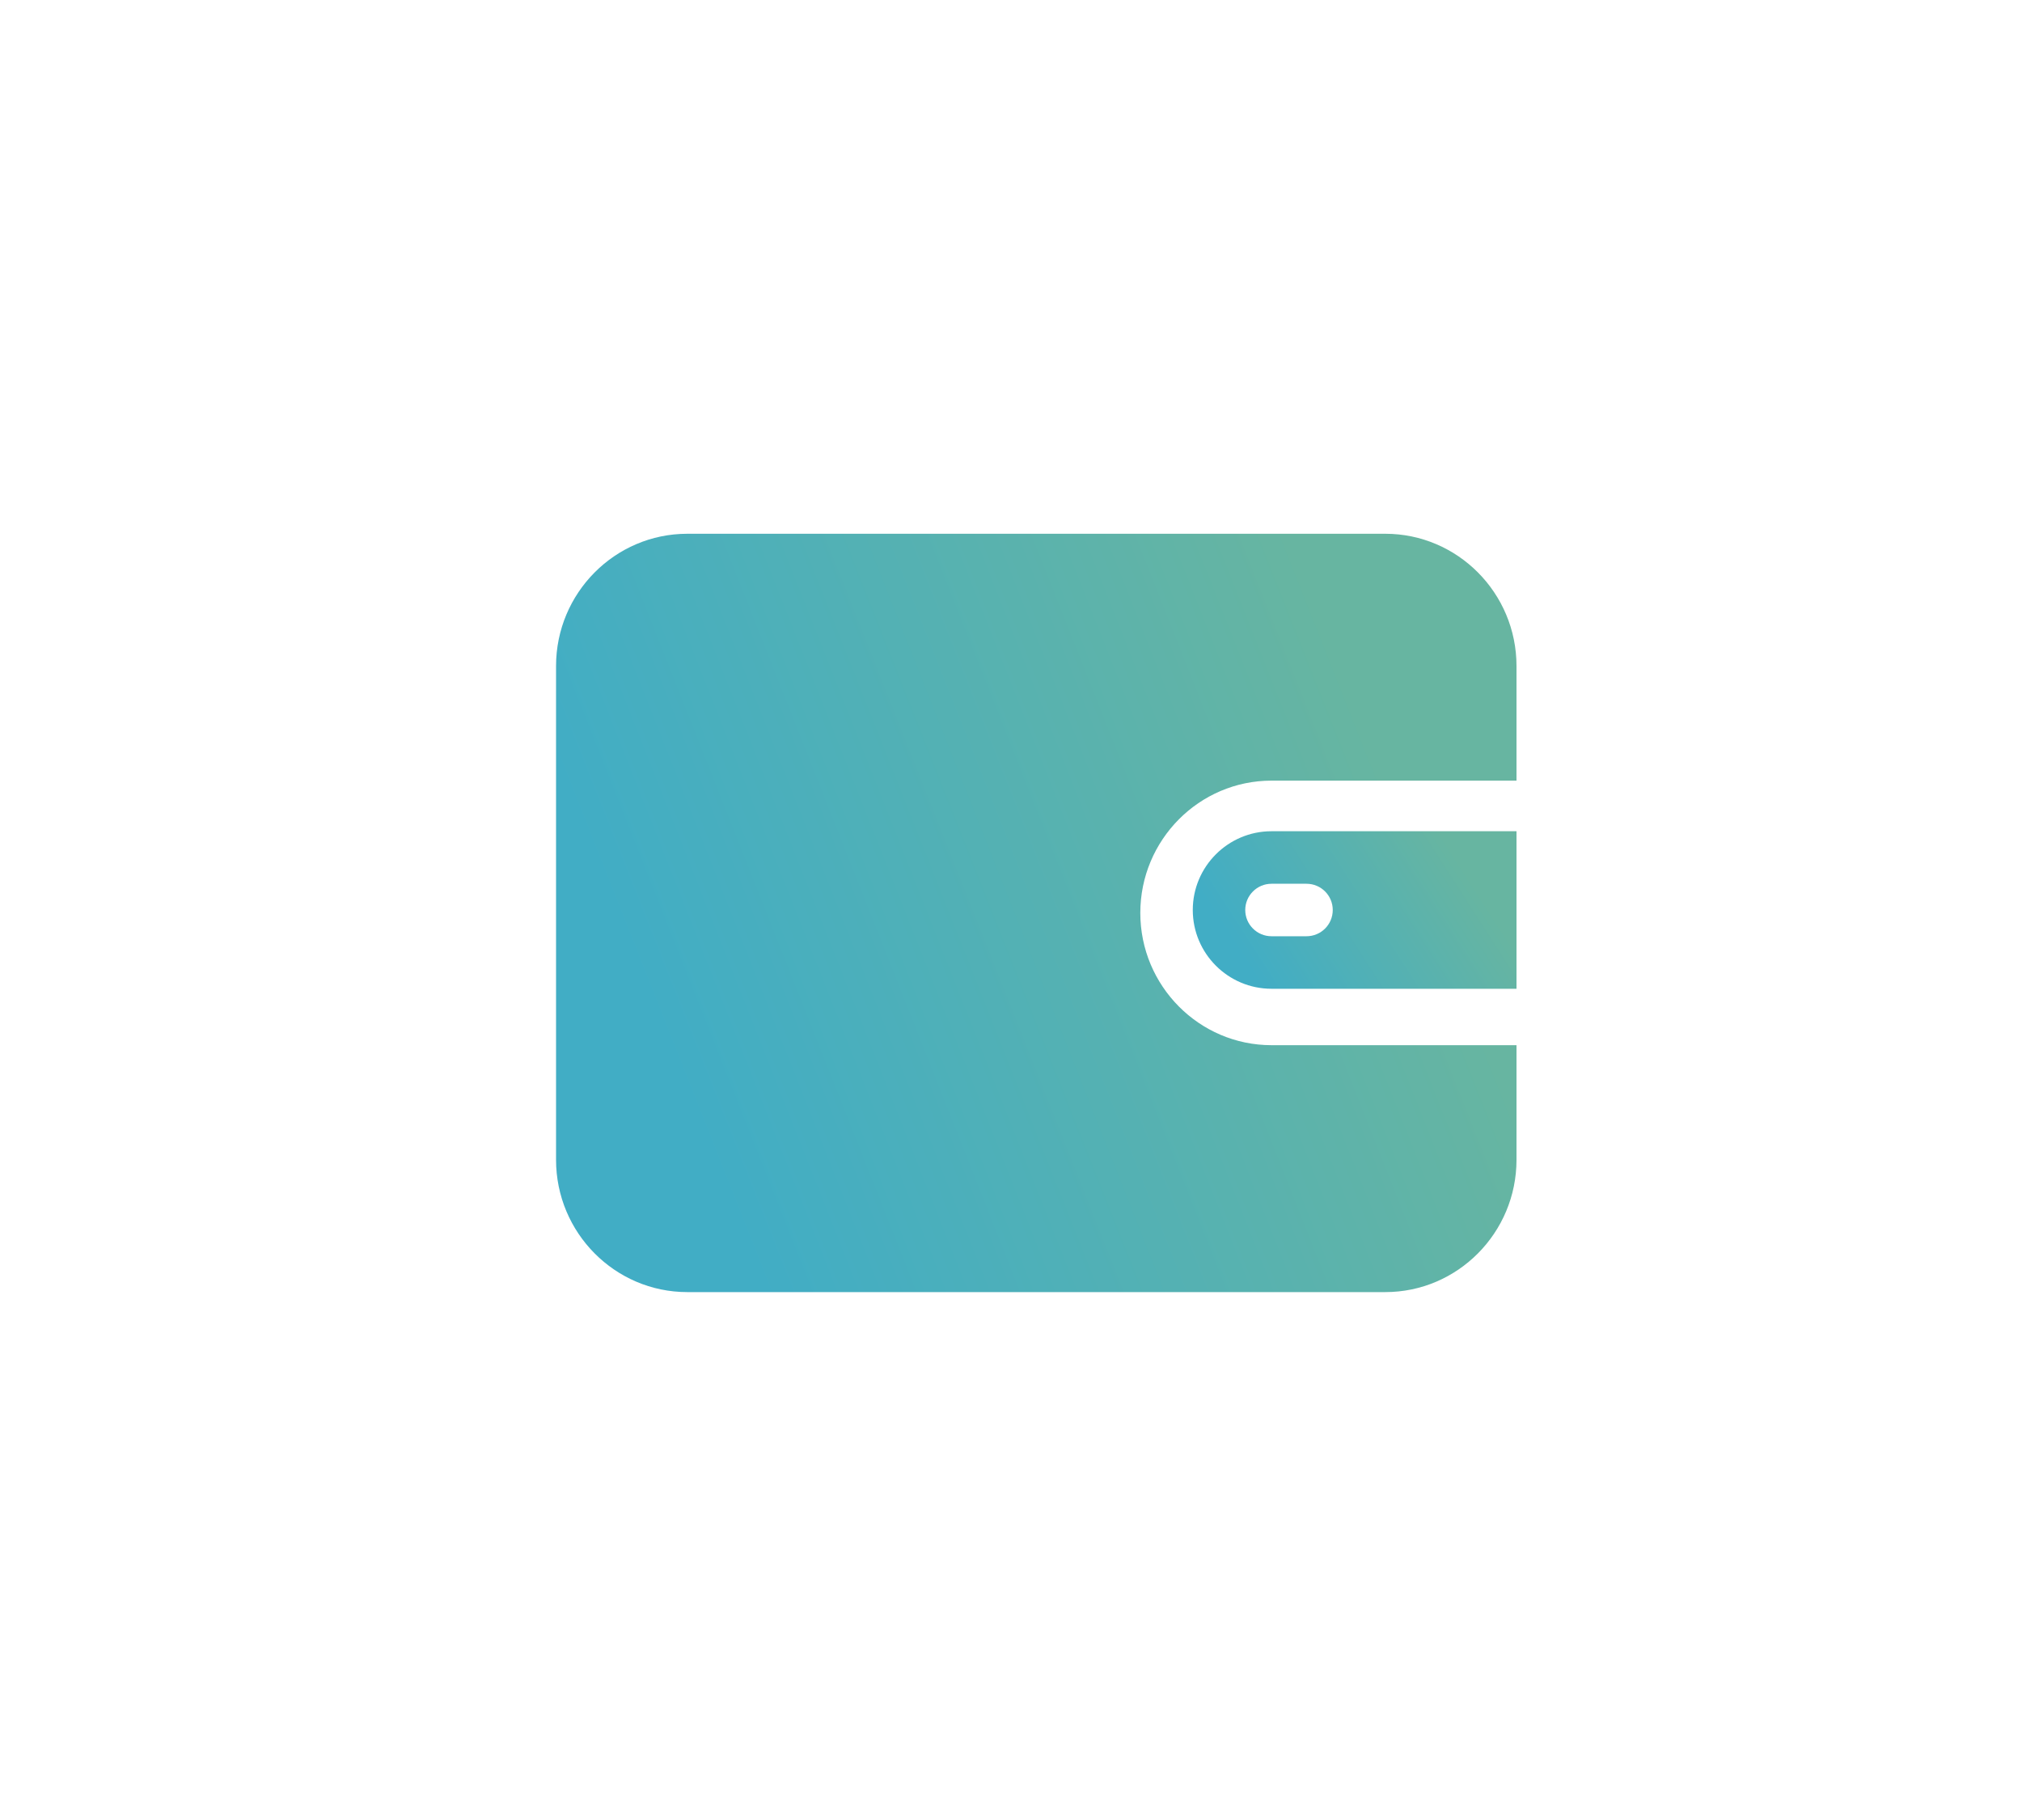 <svg width="40" height="36" viewBox="0 0 40 36" fill="none" xmlns="http://www.w3.org/2000/svg">
<g filter="url(#filter0_bii_2279_14222)">
<path d="M0.929 21.419C-0.31 19.303 -0.31 16.697 0.929 14.581L7.456 3.43C8.698 1.308 10.998 1.31144e-07 13.486 1.60823e-07L26.514 3.16172e-07C29.003 3.45851e-07 31.302 1.308 32.544 3.43L39.071 14.581C40.31 16.697 40.31 19.303 39.071 21.419L32.544 32.569C31.302 34.692 29.003 36 26.514 36L13.486 36C10.998 36 8.698 34.692 7.456 32.569L0.929 21.419Z" fill="white"/>
</g>
<path d="M25.154 15.441H30V13.174C30 11.731 28.835 10.558 27.404 10.558H13.596C12.165 10.558 11 11.731 11 13.174V22.941C11 24.384 12.165 25.558 13.596 25.558H27.404C28.835 25.558 30 24.384 30 22.941V20.674H25.154C23.722 20.674 22.558 19.5 22.558 18.058C22.558 16.615 23.722 15.441 25.154 15.441Z" fill="url(#paint0_linear_2279_14222)"/>
<path d="M25.153 16.442C24.294 16.442 23.596 17.141 23.596 18C23.596 18.859 24.294 19.558 25.153 19.558H30V16.442L25.153 16.442ZM25.846 18.519H25.153C24.867 18.519 24.634 18.287 24.634 18C24.634 17.713 24.867 17.481 25.153 17.481H25.846C26.133 17.481 26.365 17.713 26.365 18C26.365 18.287 26.133 18.519 25.846 18.519Z" fill="url(#paint1_linear_2279_14222)"/>
<defs>
<filter id="filter0_bii_2279_14222" x="-3.267" y="-3.267" width="46.533" height="42.533" filterUnits="userSpaceOnUse" color-interpolation-filters="sRGB">
<feFlood flood-opacity="0" result="BackgroundImageFix"/>
<feGaussianBlur in="BackgroundImageFix" stdDeviation="1.633"/>
<feComposite in2="SourceAlpha" operator="in" result="effect1_backgroundBlur_2279_14222"/>
<feBlend mode="normal" in="SourceGraphic" in2="effect1_backgroundBlur_2279_14222" result="shape"/>
<feColorMatrix in="SourceAlpha" type="matrix" values="0 0 0 0 0 0 0 0 0 0 0 0 0 0 0 0 0 0 127 0" result="hardAlpha"/>
<feOffset dy="0.503"/>
<feGaussianBlur stdDeviation="0.251"/>
<feComposite in2="hardAlpha" operator="arithmetic" k2="-1" k3="1"/>
<feColorMatrix type="matrix" values="0 0 0 0 1 0 0 0 0 1 0 0 0 0 1 0 0 0 0.15 0"/>
<feBlend mode="normal" in2="shape" result="effect2_innerShadow_2279_14222"/>
<feColorMatrix in="SourceAlpha" type="matrix" values="0 0 0 0 0 0 0 0 0 0 0 0 0 0 0 0 0 0 127 0" result="hardAlpha"/>
<feOffset/>
<feGaussianBlur stdDeviation="4.272"/>
<feComposite in2="hardAlpha" operator="arithmetic" k2="-1" k3="1"/>
<feColorMatrix type="matrix" values="0 0 0 0 1 0 0 0 0 1 0 0 0 0 1 0 0 0 0.05 0"/>
<feBlend mode="normal" in2="effect2_innerShadow_2279_14222" result="effect3_innerShadow_2279_14222"/>
</filter>
<linearGradient id="paint0_linear_2279_14222" x1="12.5" y1="19.1" x2="26.683" y2="13.487" gradientUnits="userSpaceOnUse">
<stop stop-color="#41ADC5"/>
<stop offset="1" stop-color="#67B5A1"/>
</linearGradient>
<linearGradient id="paint1_linear_2279_14222" x1="24.101" y1="18.217" x2="28.016" y2="15.703" gradientUnits="userSpaceOnUse">
<stop stop-color="#41ADC5"/>
<stop offset="1" stop-color="#67B5A1"/>
</linearGradient>
</defs>
</svg>
